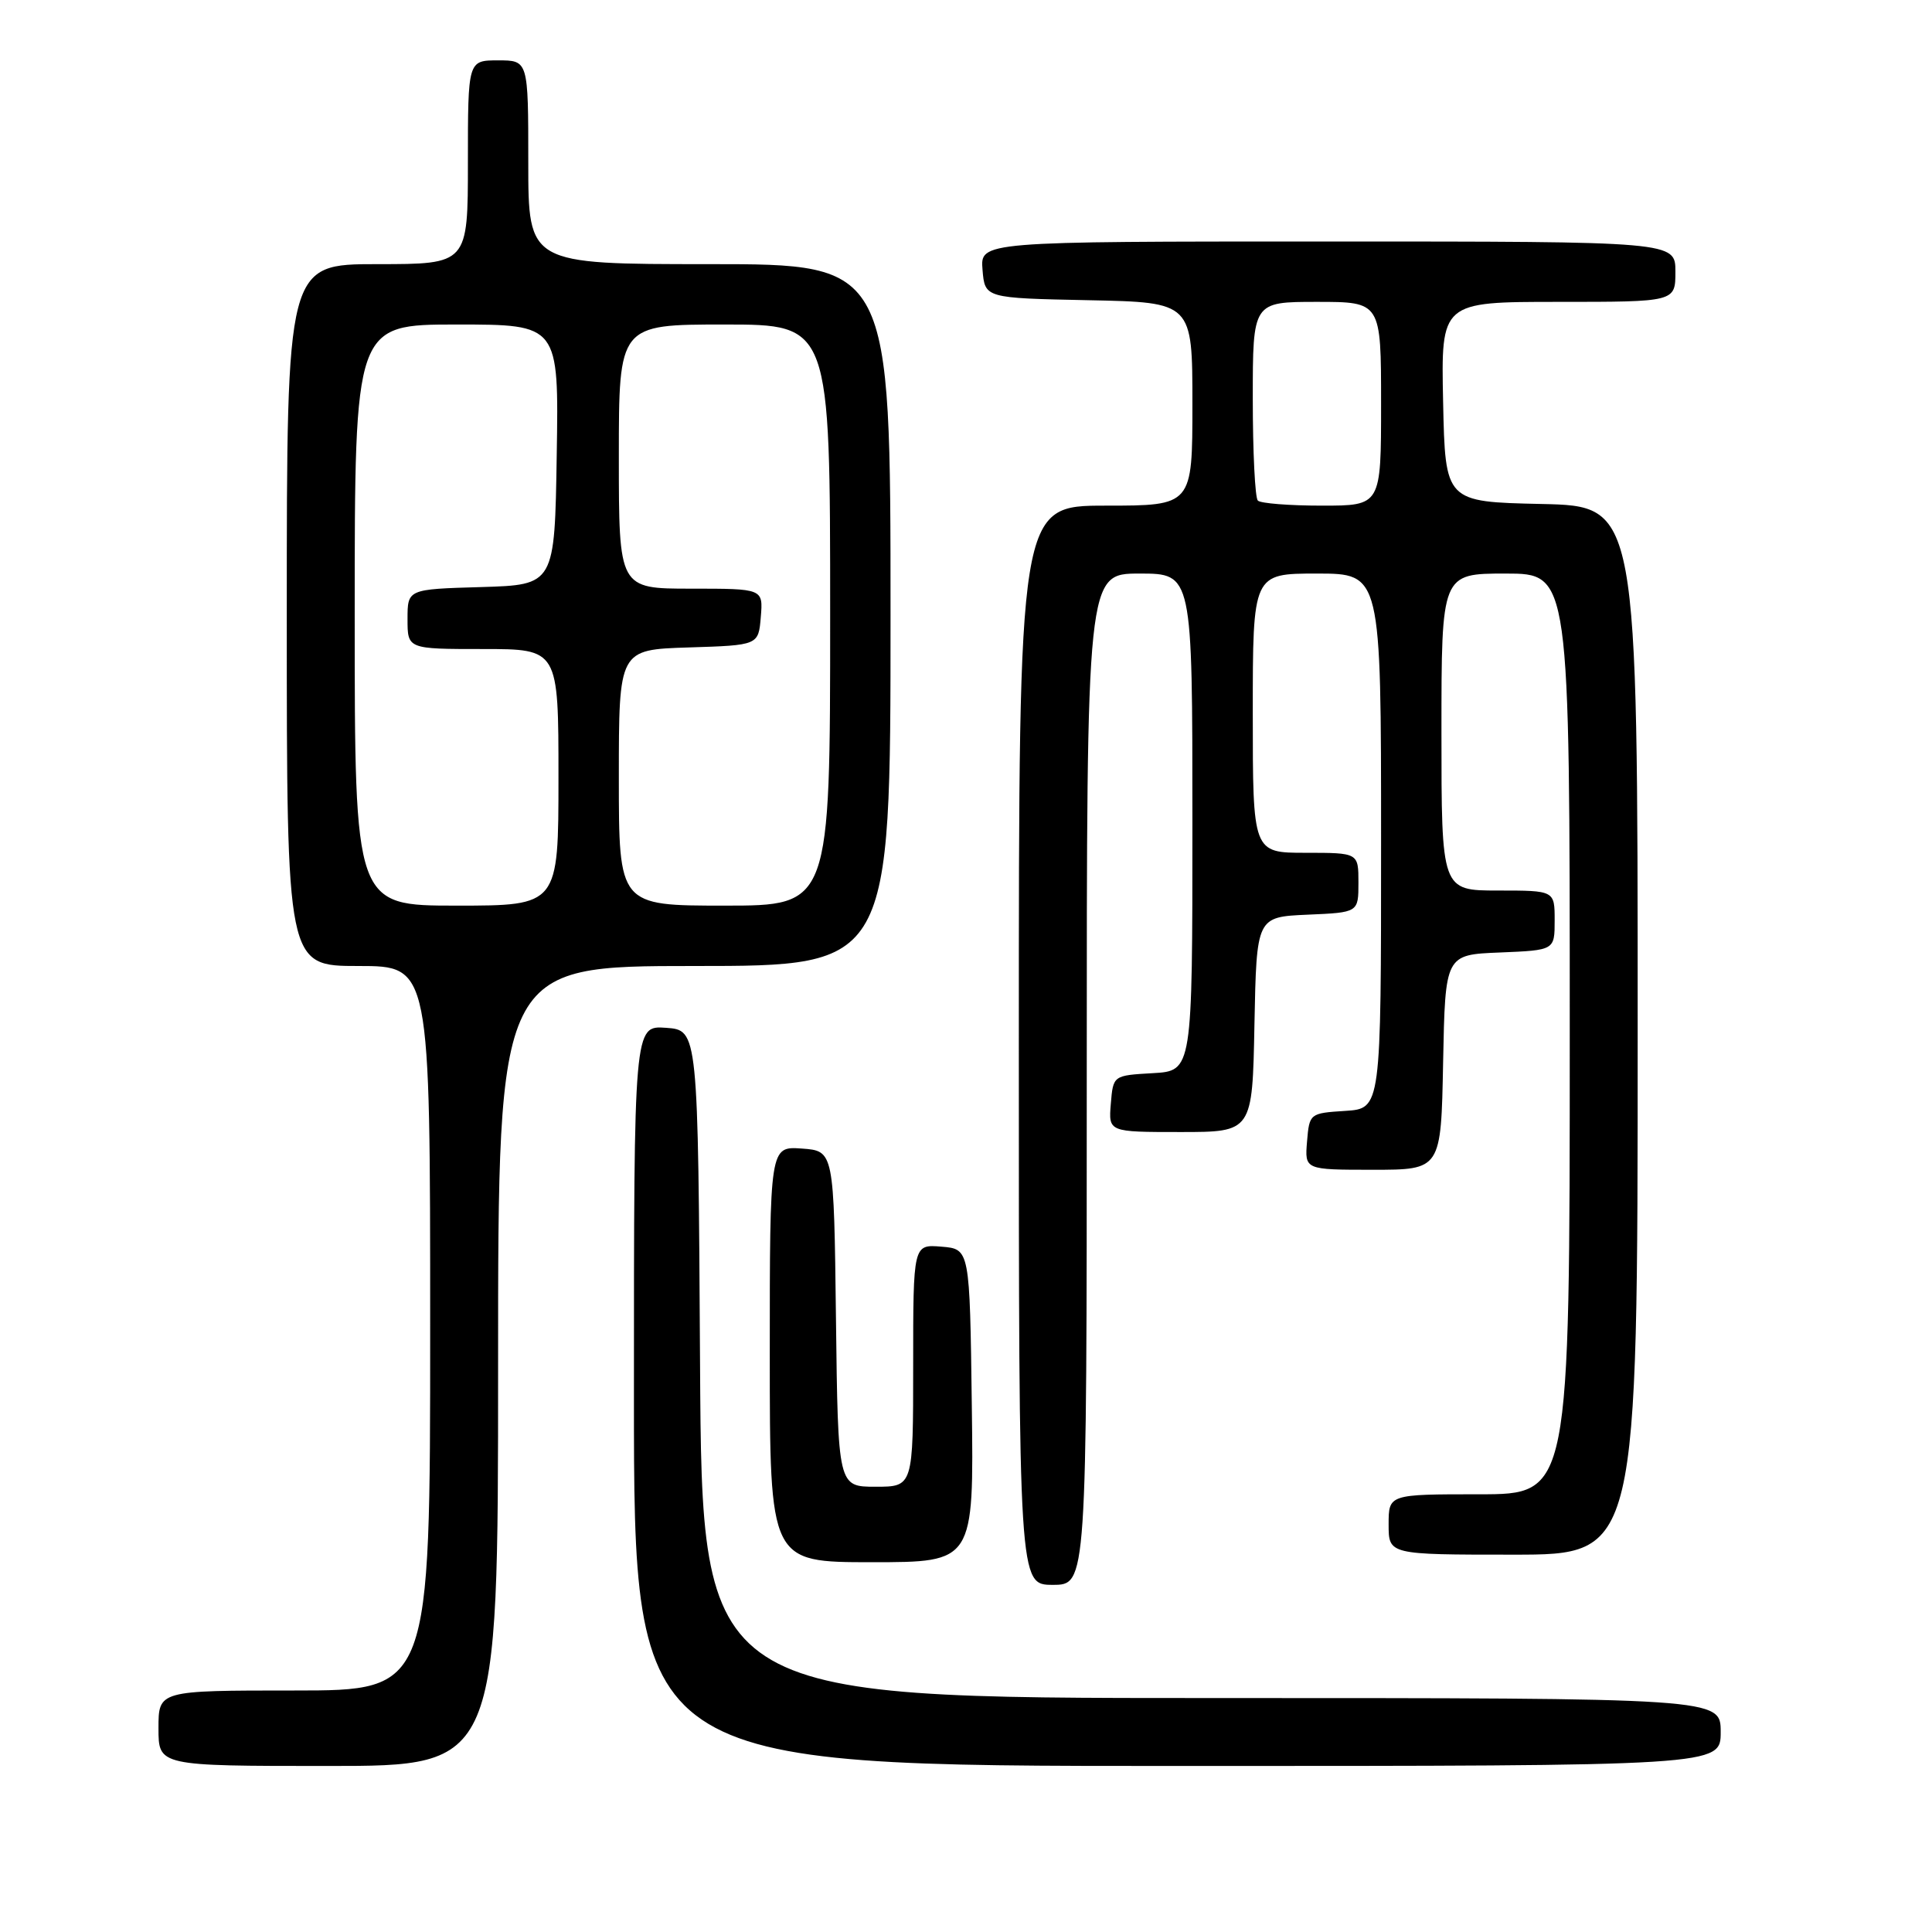 <?xml version="1.0" encoding="UTF-8" standalone="no"?>
<!DOCTYPE svg PUBLIC "-//W3C//DTD SVG 1.1//EN" "http://www.w3.org/Graphics/SVG/1.1/DTD/svg11.dtd" >
<svg xmlns="http://www.w3.org/2000/svg" xmlns:xlink="http://www.w3.org/1999/xlink" version="1.1" viewBox="0 0 256 256">
 <g >
 <path fill="currentColor"
d=" M 66.00 181.00 C 66.00 128.00 66.00 128.00 92.00 128.00 C 118.00 128.00 118.00 128.00 118.00 81.50 C 118.00 35.00 118.00 35.00 94.00 35.00 C 70.00 35.00 70.00 35.00 70.00 21.50 C 70.00 8.00 70.00 8.00 66.00 8.00 C 62.00 8.00 62.00 8.00 62.00 21.50 C 62.00 35.00 62.00 35.00 50.00 35.00 C 38.00 35.00 38.00 35.00 38.00 81.50 C 38.00 128.00 38.00 128.00 47.50 128.00 C 57.00 128.00 57.00 128.00 57.00 176.00 C 57.00 224.00 57.00 224.00 39.00 224.00 C 21.00 224.00 21.00 224.00 21.00 229.00 C 21.00 234.00 21.00 234.00 43.50 234.00 C 66.00 234.00 66.00 234.00 66.00 181.00 Z  M 228.00 229.50 C 228.00 225.00 228.00 225.00 160.51 225.00 C 93.02 225.00 93.02 225.00 92.76 180.75 C 92.50 136.50 92.50 136.50 88.25 136.19 C 84.00 135.89 84.00 135.89 84.00 184.94 C 84.00 234.00 84.00 234.00 156.00 234.00 C 228.00 234.00 228.00 234.00 228.00 229.50 Z  M 144.00 143.00 C 144.00 76.00 144.00 76.00 151.00 76.00 C 158.00 76.00 158.00 76.00 158.00 108.95 C 158.00 141.90 158.00 141.90 152.75 142.20 C 147.50 142.50 147.50 142.50 147.19 146.25 C 146.88 150.00 146.88 150.00 156.41 150.00 C 165.95 150.00 165.95 150.00 166.22 135.75 C 166.50 121.50 166.50 121.50 173.25 121.20 C 180.00 120.91 180.00 120.91 180.00 116.95 C 180.00 113.00 180.00 113.00 173.00 113.00 C 166.00 113.00 166.00 113.00 166.00 94.50 C 166.00 76.00 166.00 76.00 174.50 76.00 C 183.00 76.00 183.00 76.00 183.00 111.45 C 183.00 146.89 183.00 146.89 178.25 147.20 C 173.55 147.50 173.50 147.54 173.19 151.25 C 172.88 155.00 172.88 155.00 181.91 155.00 C 190.95 155.00 190.95 155.00 191.22 140.75 C 191.50 126.50 191.50 126.50 198.75 126.21 C 206.00 125.91 206.00 125.91 206.00 121.96 C 206.00 118.00 206.00 118.00 198.50 118.00 C 191.00 118.00 191.00 118.00 191.00 97.00 C 191.00 76.00 191.00 76.00 199.50 76.00 C 208.00 76.00 208.00 76.00 208.00 137.00 C 208.00 198.00 208.00 198.00 196.00 198.00 C 184.00 198.00 184.00 198.00 184.00 202.00 C 184.00 206.00 184.00 206.00 200.50 206.00 C 217.00 206.00 217.00 206.00 217.00 136.53 C 217.00 67.06 217.00 67.06 204.25 66.78 C 191.50 66.50 191.50 66.50 191.22 53.25 C 190.94 40.00 190.94 40.00 206.47 40.00 C 222.00 40.00 222.00 40.00 222.00 36.00 C 222.00 32.00 222.00 32.00 175.94 32.00 C 129.88 32.00 129.88 32.00 130.19 35.75 C 130.50 39.50 130.50 39.50 144.25 39.78 C 158.00 40.06 158.00 40.06 158.00 53.53 C 158.00 67.00 158.00 67.00 146.50 67.00 C 135.00 67.00 135.00 67.00 135.00 138.50 C 135.00 210.00 135.00 210.00 139.50 210.00 C 144.00 210.00 144.00 210.00 144.00 143.00 Z  M 128.77 186.25 C 128.50 165.50 128.50 165.50 124.75 165.19 C 121.00 164.88 121.00 164.88 121.00 180.94 C 121.00 197.00 121.00 197.00 116.02 197.00 C 111.04 197.00 111.04 197.00 110.77 174.75 C 110.50 152.50 110.50 152.50 106.25 152.19 C 102.00 151.89 102.00 151.89 102.00 179.44 C 102.00 207.00 102.00 207.00 115.52 207.00 C 129.04 207.00 129.04 207.00 128.77 186.25 Z  M 47.00 81.50 C 47.00 43.00 47.00 43.00 60.52 43.00 C 74.05 43.00 74.05 43.00 73.77 60.25 C 73.50 77.50 73.50 77.50 63.75 77.79 C 54.00 78.07 54.00 78.07 54.00 82.04 C 54.00 86.00 54.00 86.00 64.00 86.00 C 74.00 86.00 74.00 86.00 74.00 103.00 C 74.00 120.00 74.00 120.00 60.50 120.00 C 47.00 120.00 47.00 120.00 47.00 81.50 Z  M 82.00 103.04 C 82.00 86.08 82.00 86.08 91.25 85.79 C 100.50 85.50 100.50 85.50 100.81 81.75 C 101.12 78.00 101.12 78.00 91.56 78.00 C 82.00 78.00 82.00 78.00 82.00 60.50 C 82.00 43.00 82.00 43.00 96.00 43.00 C 110.00 43.00 110.00 43.00 110.00 81.50 C 110.00 120.00 110.00 120.00 96.00 120.00 C 82.00 120.00 82.00 120.00 82.00 103.04 Z  M 166.67 66.33 C 166.30 65.97 166.00 59.89 166.00 52.83 C 166.00 40.00 166.00 40.00 174.50 40.00 C 183.00 40.00 183.00 40.00 183.00 53.50 C 183.00 67.00 183.00 67.00 175.17 67.00 C 170.86 67.00 167.03 66.70 166.67 66.33 Z "/>
</g>
</svg>